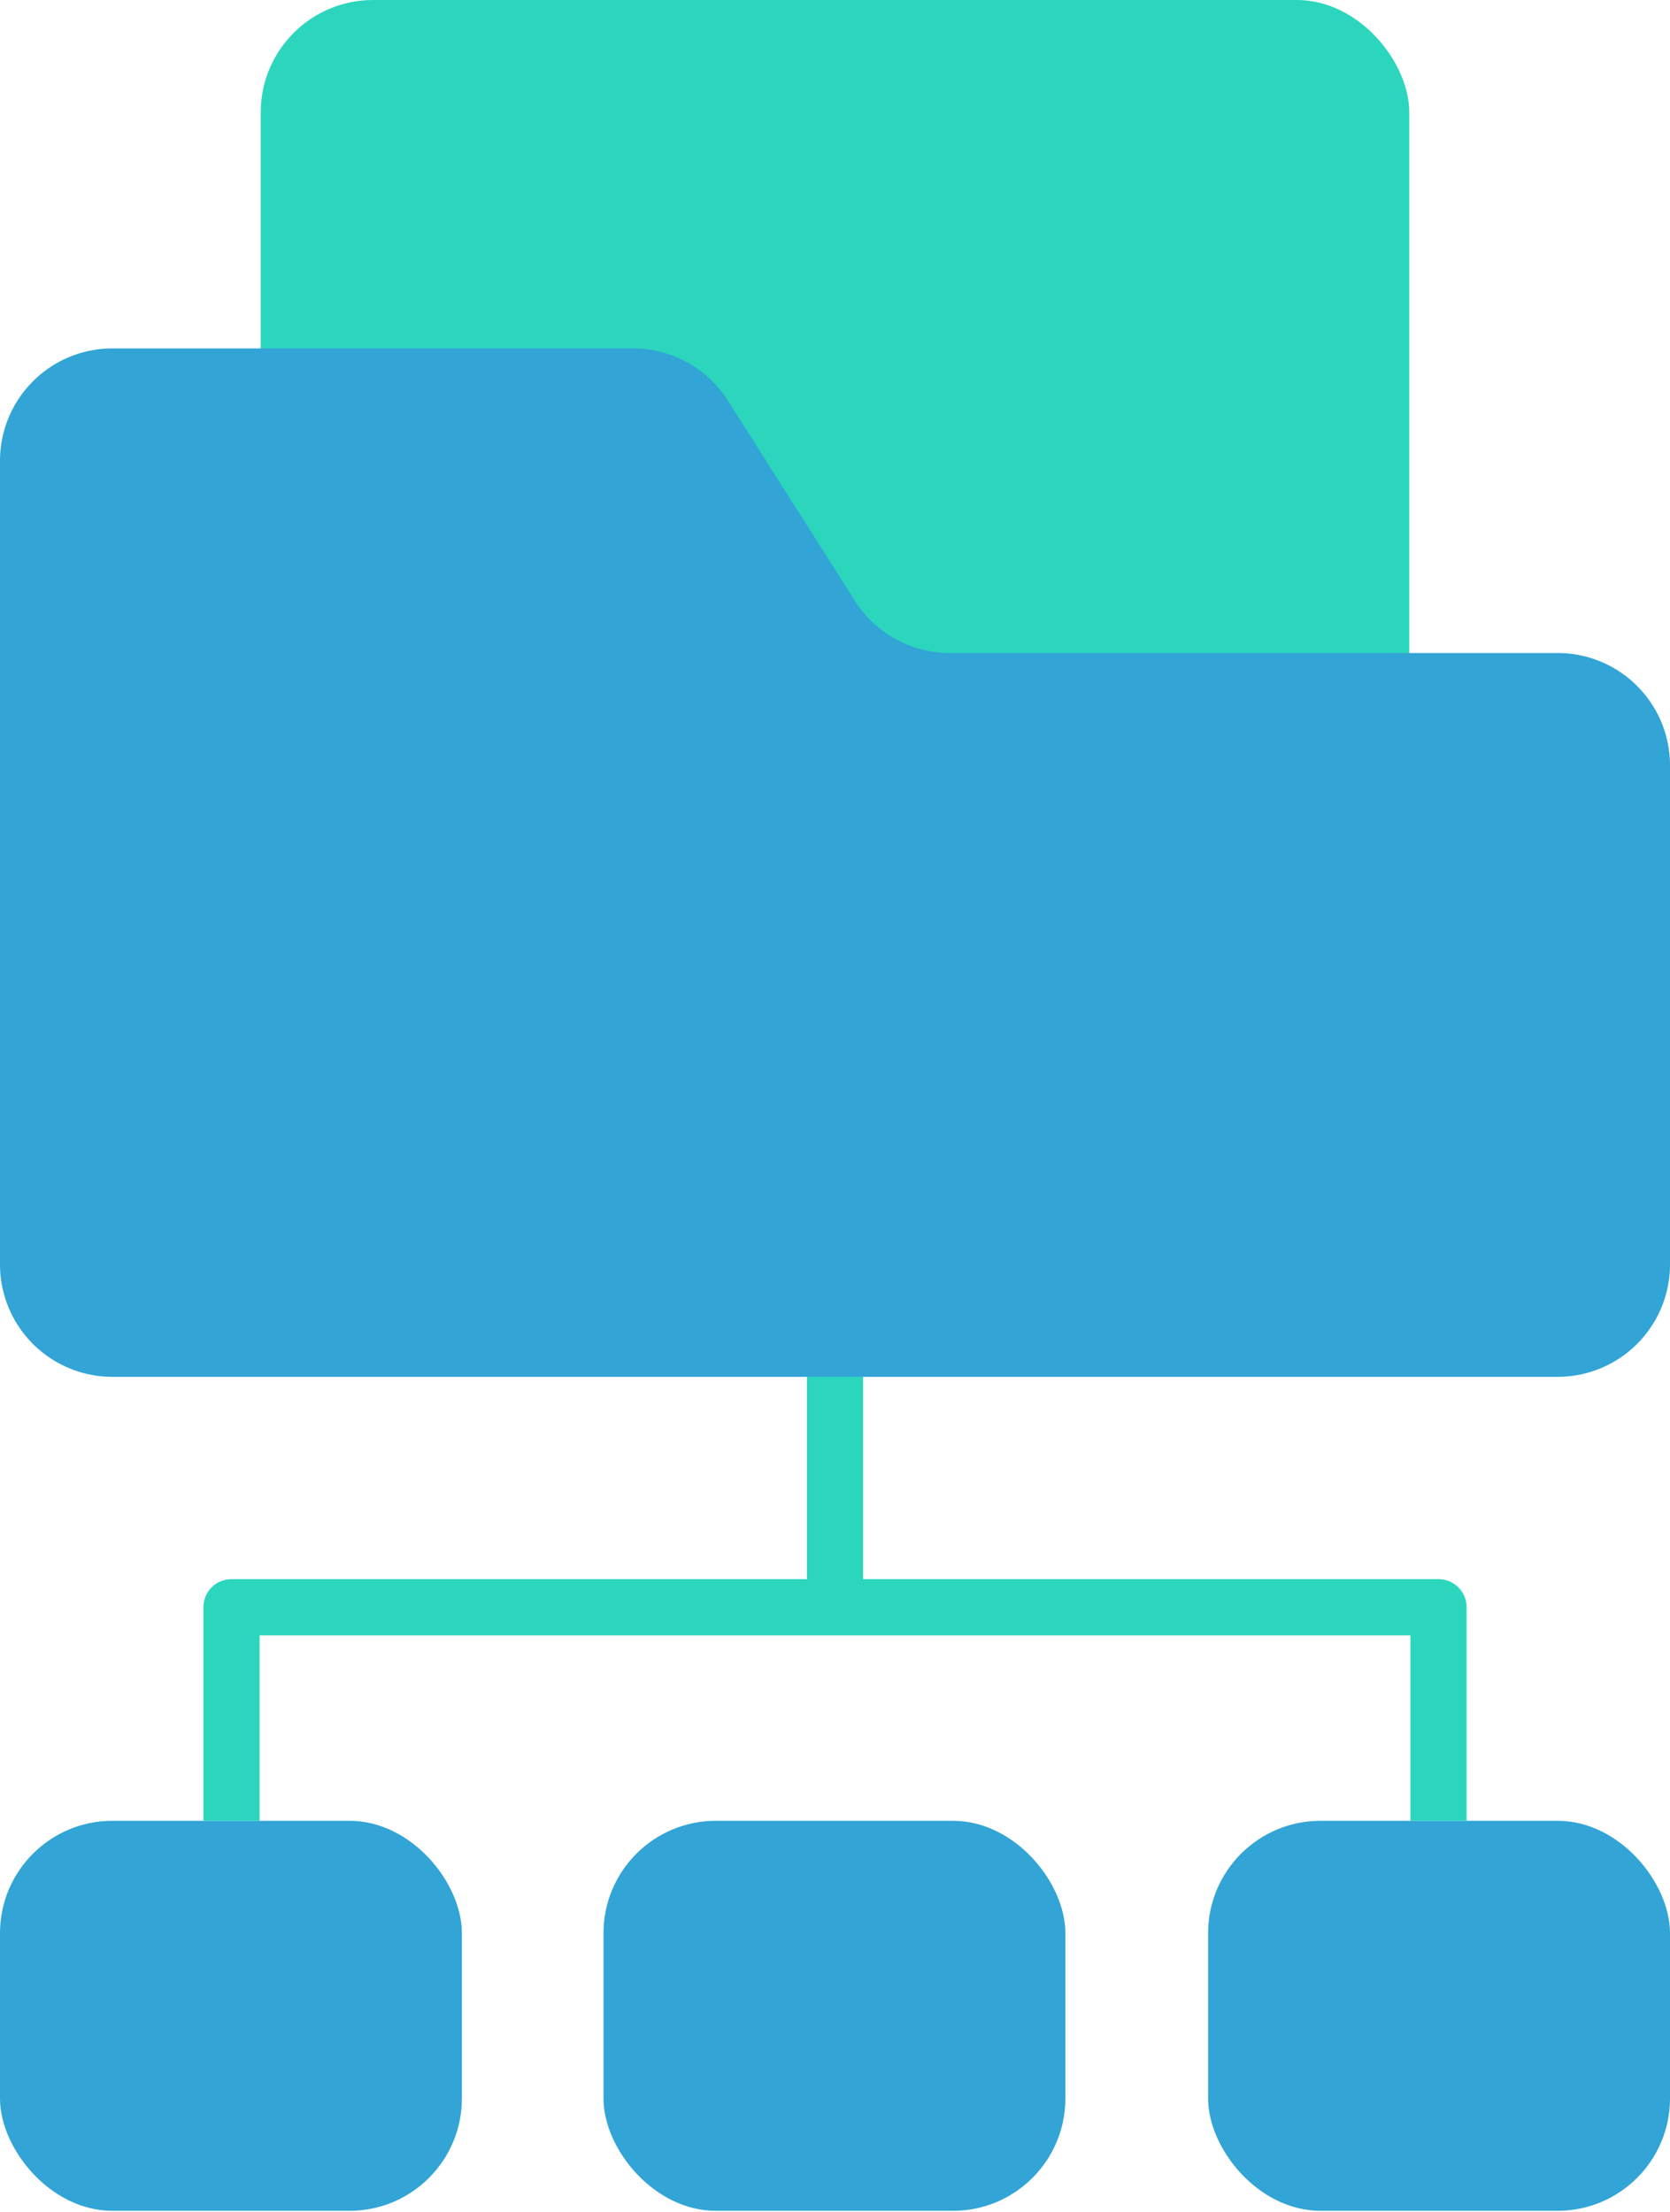 <svg xmlns="http://www.w3.org/2000/svg" viewBox="0 0 14.86 19.68"><defs><style>.cls-1{fill:#2bd6bd;}.cls-2{fill:#32a4d6;}</style></defs><g id="Layer_2" data-name="Layer 2"><g id="content"><rect class="cls-1" x="2.32" width="10.22" height="9.45" rx="1"/><path class="cls-2" d="M13.86,12.25H1a1,1,0,0,1-1-1V4.1a1,1,0,0,1,1-1H5.63a1,1,0,0,1,.85.47L7.61,5.35a1,1,0,0,0,.84.46h5.41a1,1,0,0,1,1,1v4.44A1,1,0,0,1,13.86,12.25Z"/><rect class="cls-2" y="16.2" width="4.11" height="3.47" rx="1"/><rect class="cls-2" x="5.37" y="16.2" width="4.11" height="3.47" rx="1"/><rect class="cls-2" x="10.75" y="16.2" width="4.11" height="3.47" rx="1"/><path class="cls-1" d="M12.8,14.05H7.68v-1.8h-.5v1.8H2.06a.25.25,0,0,0-.25.25v1.9h.5V14.55H12.55V16.2h.5V14.3A.25.25,0,0,0,12.8,14.05Z"/></g></g></svg>